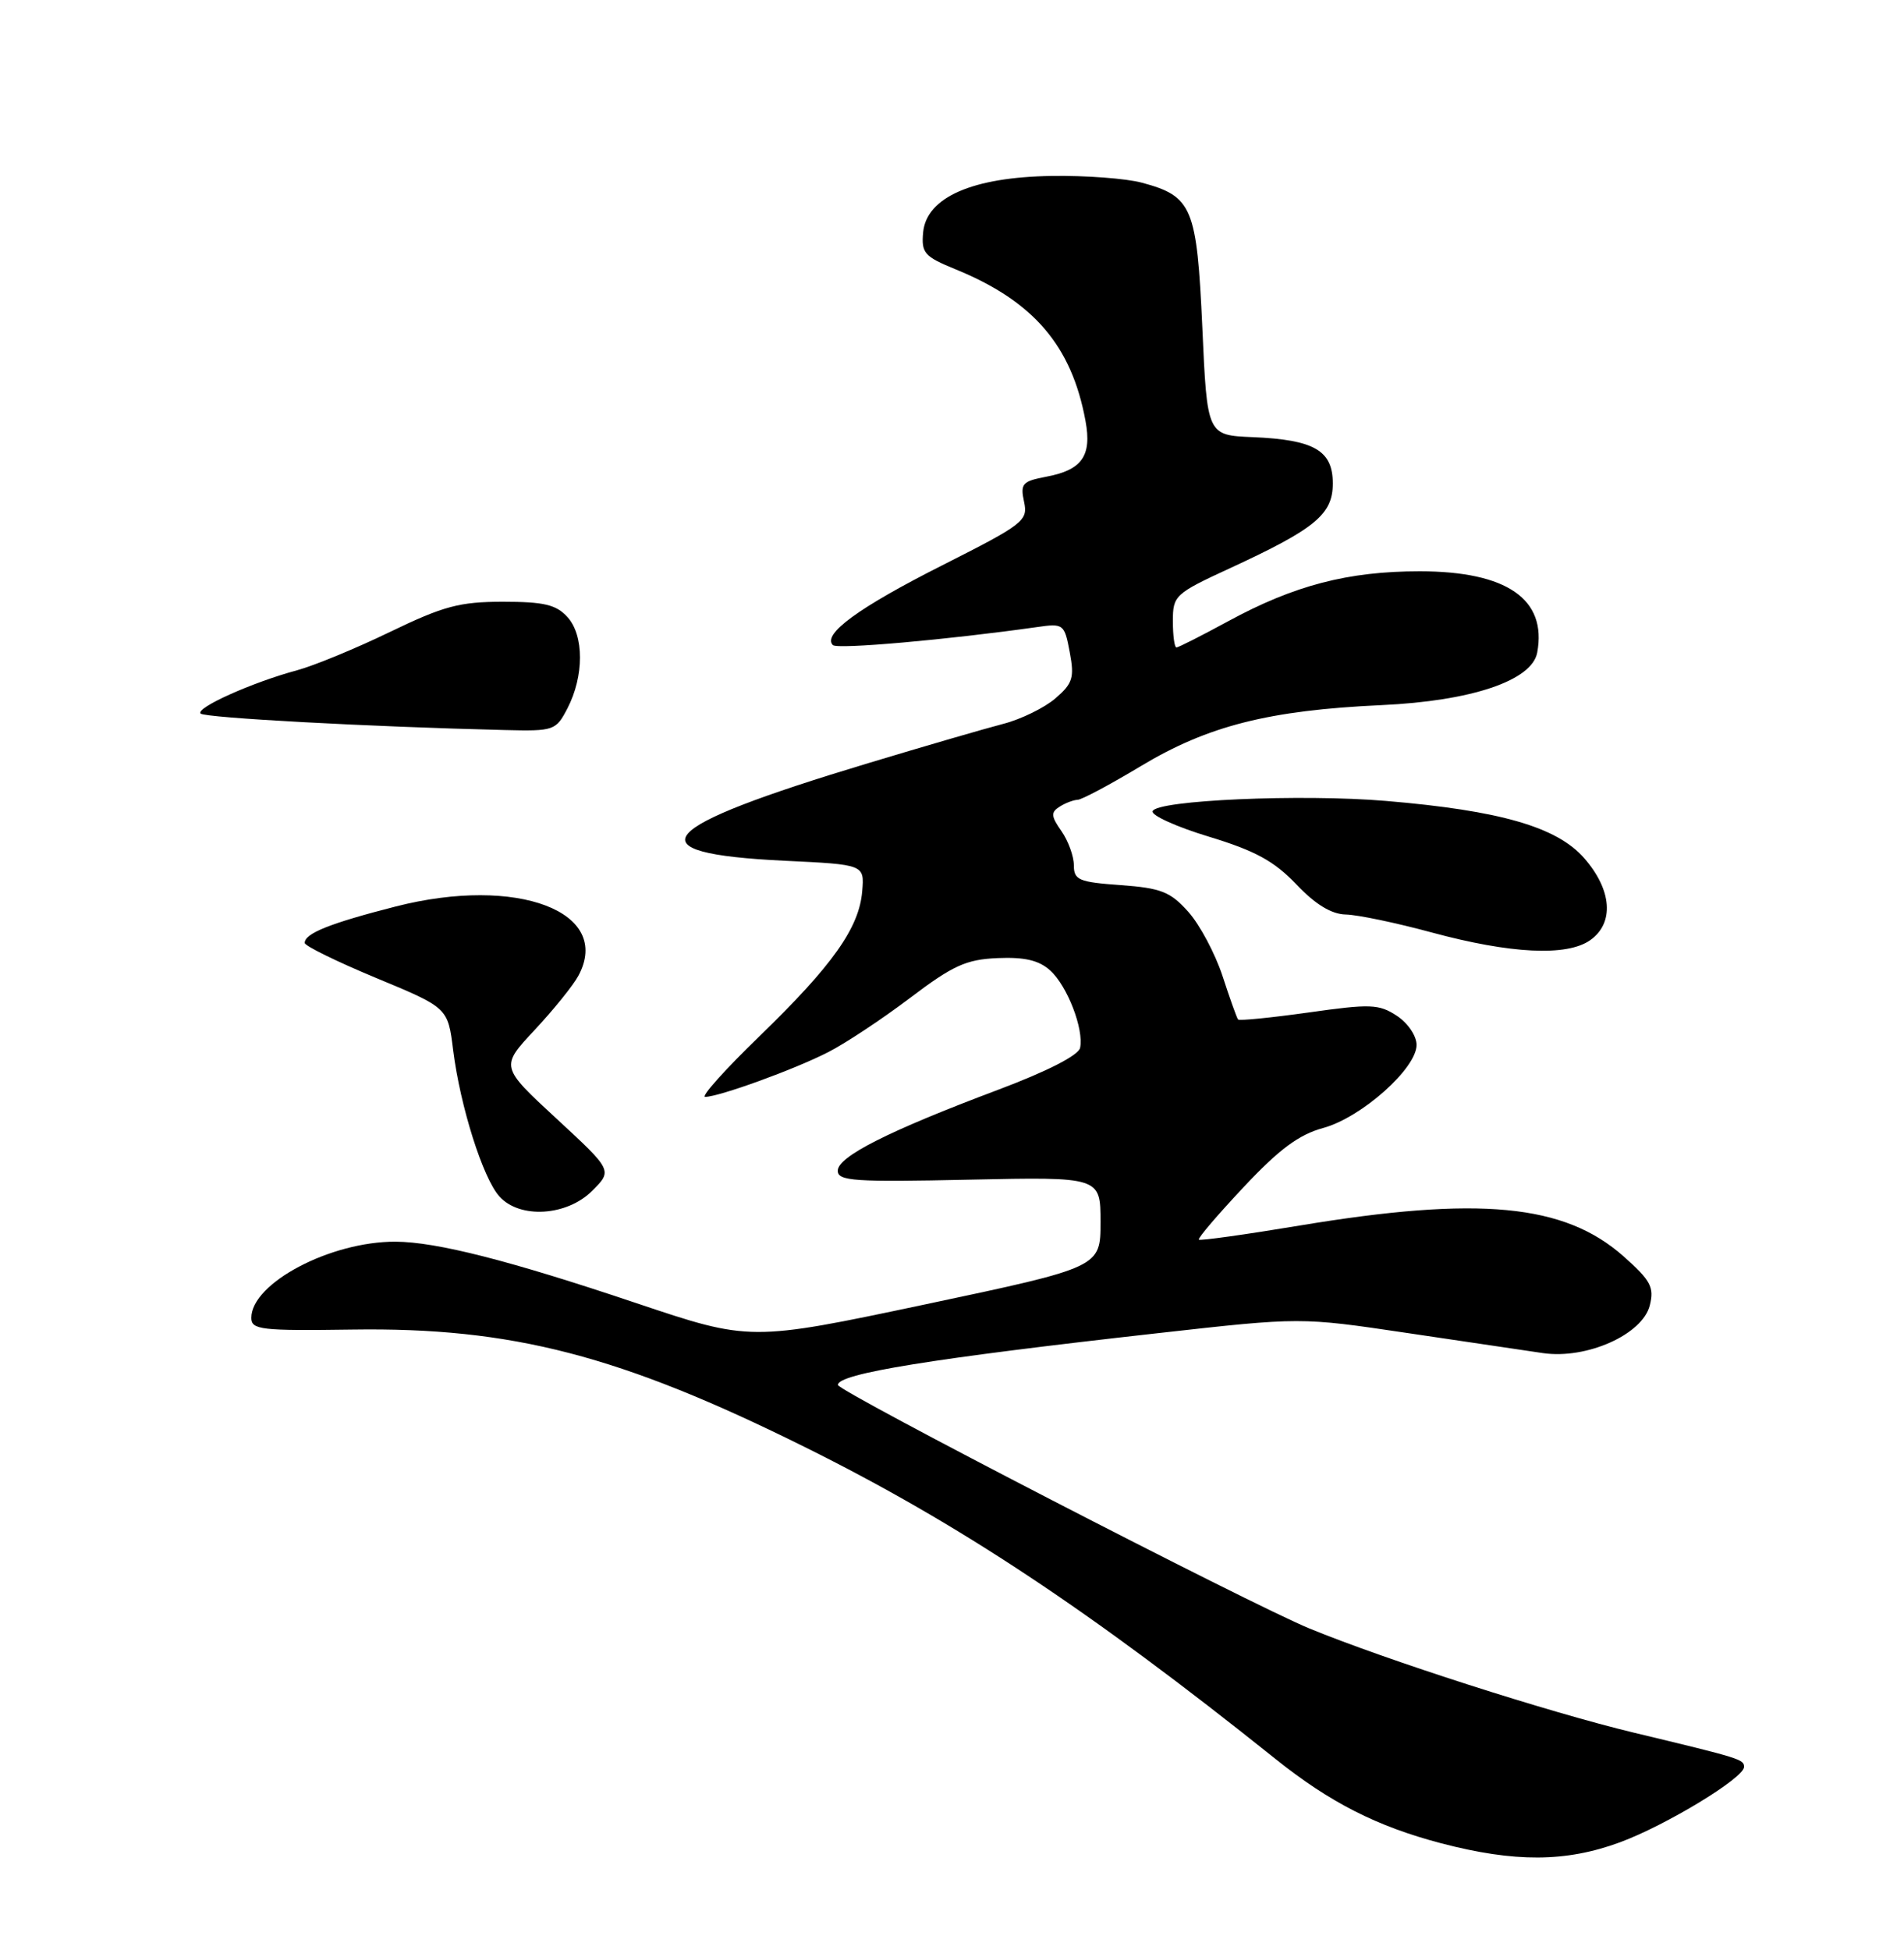 <?xml version="1.0" encoding="UTF-8" standalone="no"?>
<!DOCTYPE svg PUBLIC "-//W3C//DTD SVG 1.1//EN" "http://www.w3.org/Graphics/SVG/1.1/DTD/svg11.dtd" >
<svg xmlns="http://www.w3.org/2000/svg" xmlns:xlink="http://www.w3.org/1999/xlink" version="1.1" viewBox="0 0 250 256">
 <g >
 <path fill="currentColor"
d=" M 212.71 241.86 C 218.77 239.62 229.00 233.41 229.00 231.97 C 229.00 230.97 228.58 230.84 214.50 227.46 C 203.31 224.77 182.01 217.93 171.93 213.79 C 164.13 210.58 110.04 182.65 110.02 181.82 C 109.98 180.34 122.28 178.35 152.14 175.01 C 170.78 172.92 170.78 172.92 184.64 174.98 C 192.26 176.11 200.34 177.31 202.60 177.64 C 208.34 178.47 215.66 175.20 216.62 171.38 C 217.22 168.99 216.75 168.10 213.18 164.94 C 205.42 158.05 194.21 156.98 170.60 160.90 C 163.51 162.08 157.57 162.91 157.41 162.74 C 157.24 162.57 159.89 159.47 163.30 155.84 C 167.96 150.87 170.55 148.95 173.75 148.08 C 178.76 146.71 186.00 140.27 186.00 137.18 C 186.00 135.99 184.85 134.30 183.40 133.35 C 181.06 131.81 179.93 131.77 171.83 132.92 C 166.89 133.61 162.72 134.03 162.56 133.84 C 162.40 133.65 161.48 131.08 160.52 128.13 C 159.55 125.18 157.53 121.39 156.03 119.71 C 153.67 117.07 152.46 116.59 147.15 116.20 C 141.65 115.81 141.00 115.53 141.00 113.60 C 141.00 112.42 140.27 110.40 139.37 109.11 C 138.00 107.16 137.96 106.64 139.12 105.91 C 139.88 105.42 140.95 105.02 141.50 105.00 C 142.05 104.98 145.78 102.99 149.79 100.58 C 158.60 95.28 166.62 93.25 181.40 92.57 C 193.22 92.03 201.16 89.35 201.84 85.67 C 203.14 78.66 197.86 75.01 186.43 75.00 C 177.00 75.00 169.93 76.84 161.22 81.58 C 157.76 83.46 154.72 85.00 154.47 85.00 C 154.21 85.00 154.00 83.44 154.00 81.53 C 154.00 78.19 154.27 77.93 161.51 74.59 C 172.71 69.42 175.00 67.53 175.00 63.47 C 175.00 59.14 172.56 57.73 164.50 57.39 C 158.50 57.14 158.50 57.14 157.87 43.02 C 157.15 27.20 156.56 25.77 149.95 23.99 C 147.89 23.43 142.56 23.03 138.10 23.10 C 127.69 23.25 121.65 25.90 121.21 30.50 C 120.96 33.21 121.37 33.68 125.43 35.34 C 135.69 39.52 140.71 45.37 142.53 55.26 C 143.38 59.86 142.07 61.71 137.35 62.59 C 134.24 63.18 133.95 63.51 134.46 65.87 C 135.00 68.36 134.44 68.80 123.69 74.23 C 112.74 79.76 107.94 83.27 109.36 84.69 C 109.94 85.27 124.37 83.99 136.12 82.33 C 139.65 81.82 139.76 81.91 140.46 85.63 C 141.09 88.97 140.85 89.73 138.57 91.69 C 137.14 92.92 134.06 94.43 131.73 95.03 C 129.41 95.63 121.42 97.95 114.00 100.19 C 85.70 108.71 82.85 112.03 103.00 113.00 C 113.50 113.50 113.50 113.50 113.21 117.00 C 112.82 121.80 109.33 126.73 99.70 136.06 C 95.19 140.42 91.99 144.00 92.59 144.00 C 94.38 144.00 104.29 140.41 108.72 138.14 C 110.99 136.99 115.83 133.78 119.48 131.02 C 125.12 126.75 126.84 125.96 130.99 125.78 C 134.54 125.63 136.42 126.07 137.90 127.41 C 140.14 129.44 142.33 135.10 141.82 137.56 C 141.62 138.54 137.52 140.64 131.00 143.09 C 116.66 148.48 110.00 151.84 110.00 153.70 C 110.00 155.05 112.18 155.20 127.25 154.87 C 144.50 154.50 144.50 154.50 144.50 160.44 C 144.50 166.37 144.50 166.37 121.50 171.24 C 98.50 176.10 98.50 176.10 83.50 171.06 C 66.90 165.48 57.33 163.04 51.93 163.01 C 43.38 162.98 33.00 168.46 33.00 173.01 C 33.00 174.58 34.27 174.72 46.25 174.55 C 67.22 174.24 81.43 177.93 105.71 189.99 C 125.84 199.98 143.15 211.45 167.50 230.94 C 174.61 236.63 180.79 239.77 189.19 241.98 C 198.89 244.52 205.62 244.48 212.71 241.86 Z  M 77.76 156.33 C 80.43 153.66 80.43 153.66 73.06 146.85 C 65.69 140.04 65.69 140.04 70.21 135.21 C 72.69 132.55 75.28 129.35 75.95 128.09 C 80.45 119.69 67.91 114.94 51.98 119.00 C 43.33 121.21 40.00 122.54 40.01 123.79 C 40.01 124.18 44.24 126.25 49.41 128.40 C 58.81 132.30 58.81 132.30 59.50 137.88 C 60.43 145.25 63.41 154.69 65.58 157.08 C 68.25 160.04 74.43 159.66 77.76 156.33 Z  M 208.78 123.44 C 211.99 121.19 211.67 116.83 207.99 112.64 C 204.41 108.56 196.95 106.41 182.00 105.15 C 170.91 104.21 151.80 105.05 151.34 106.50 C 151.16 107.05 154.50 108.56 158.76 109.85 C 164.82 111.69 167.30 113.05 170.21 116.10 C 172.73 118.75 174.82 120.02 176.71 120.06 C 178.24 120.09 183.32 121.15 188.00 122.42 C 198.36 125.22 205.73 125.58 208.78 123.44 Z  M 74.51 92.99 C 76.70 88.75 76.70 83.43 74.51 81.01 C 73.03 79.38 71.43 79.00 66.04 79.00 C 60.34 79.00 58.23 79.57 51.21 82.96 C 46.71 85.14 41.21 87.40 38.99 88.00 C 33.12 89.58 25.62 92.95 26.34 93.68 C 26.91 94.24 48.62 95.42 66.22 95.84 C 72.76 96.00 72.99 95.91 74.51 92.99 Z "/>
</g>
</svg>